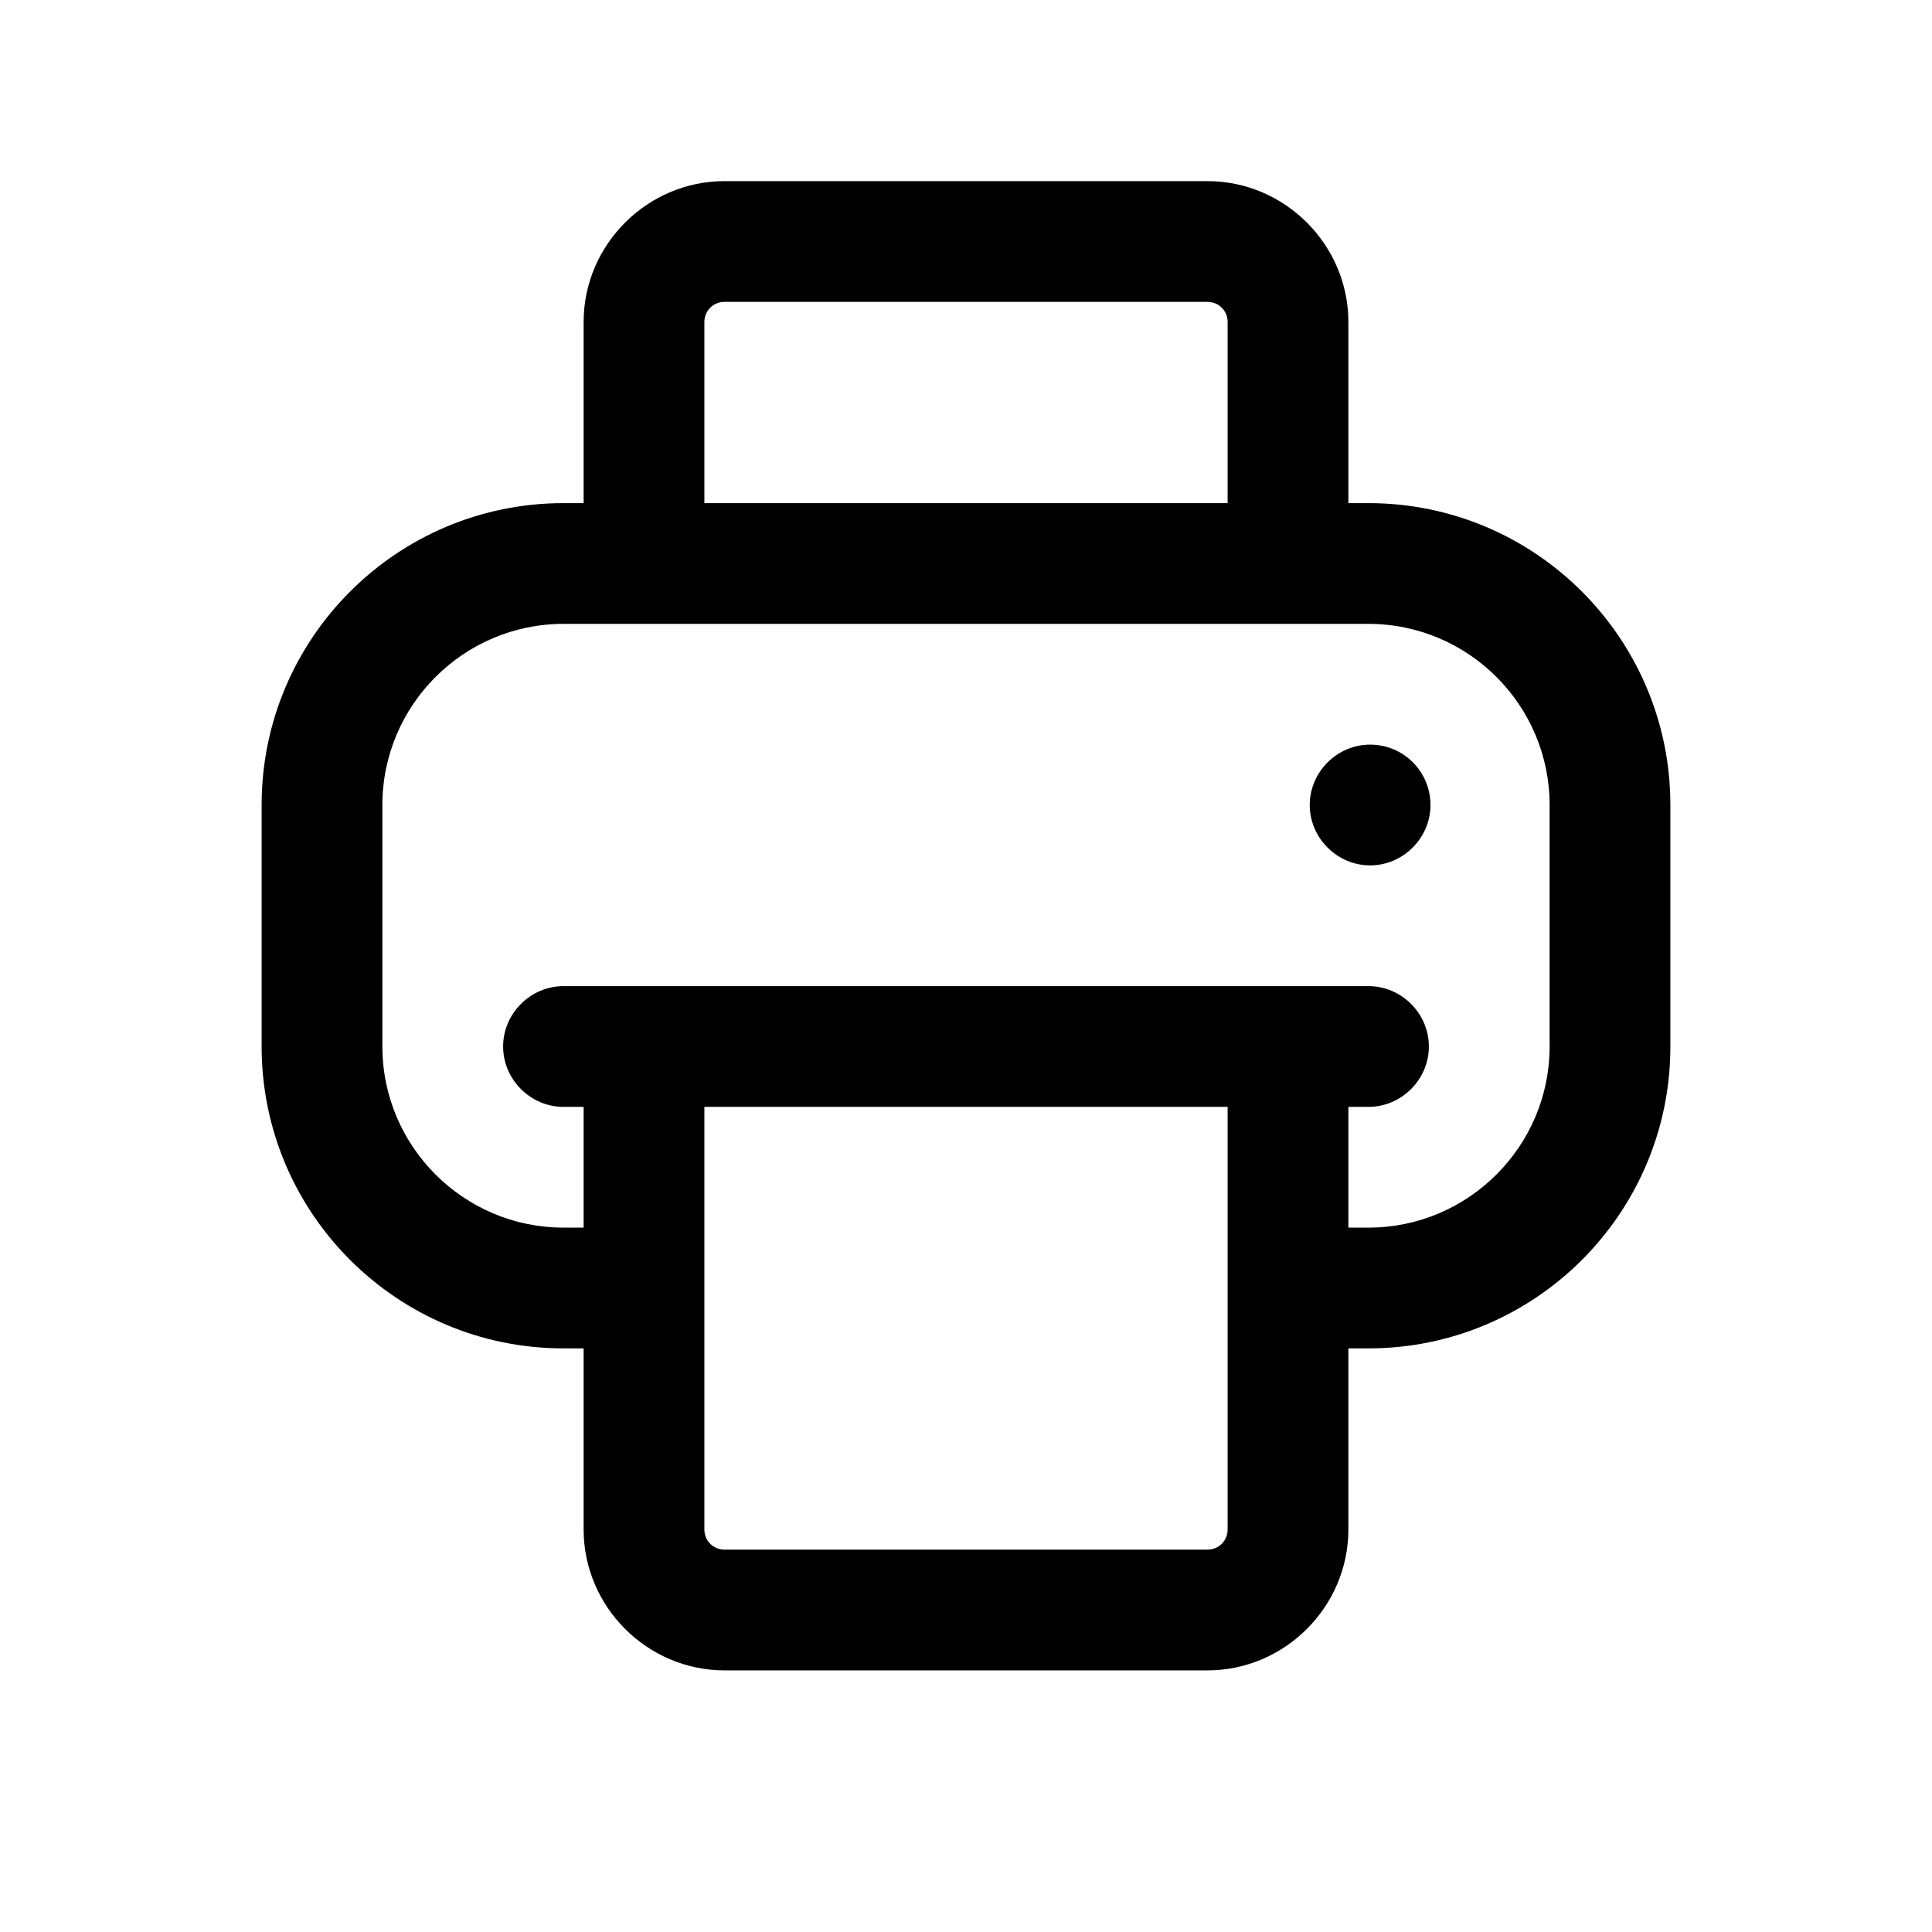 <svg width="24" height="24" viewBox="0 0 24 24" fill="none" xmlns="http://www.w3.org/2000/svg">
<path d="M17 6.25H16.75V4C16.75 3.04 15.96 2.25 15 2.25H9C8.04 2.25 7.25 3.04 7.25 4V6.25H7C4.93 6.25 3.25 7.93 3.25 10V13C3.25 15.07 4.93 16.75 7 16.75H7.25V19C7.25 19.96 8.04 20.75 9 20.75H15C15.96 20.75 16.75 19.96 16.75 19V16.75H17C19.07 16.75 20.75 15.07 20.75 13V10C20.75 7.93 19.07 6.25 17 6.25ZM8.75 4C8.75 3.86 8.86 3.75 9 3.75H15C15.14 3.75 15.25 3.86 15.25 4V6.25H8.75V4ZM15.25 19C15.25 19.14 15.14 19.25 15 19.25H9C8.86 19.25 8.75 19.14 8.75 19V13.75H15.25V19ZM19.25 13C19.25 14.24 18.24 15.25 17 15.25H16.75V13.75H17C17.41 13.75 17.75 13.41 17.75 13C17.75 12.59 17.41 12.25 17 12.25H7C6.59 12.25 6.25 12.59 6.25 13C6.25 13.41 6.59 13.75 7 13.75H7.25V15.25H7C5.76 15.25 4.75 14.24 4.75 13V10C4.75 8.76 5.76 7.75 7 7.75H17C18.24 7.75 19.25 8.76 19.25 10V13Z" fill="black"/>
<path d="M17.02 9.25C16.61 9.25 16.27 9.59 16.27 10C16.27 10.41 16.61 10.75 17.02 10.75C17.43 10.75 17.77 10.41 17.77 10C17.77 9.59 17.44 9.25 17.02 9.25Z" fill="black"/>
</svg>
